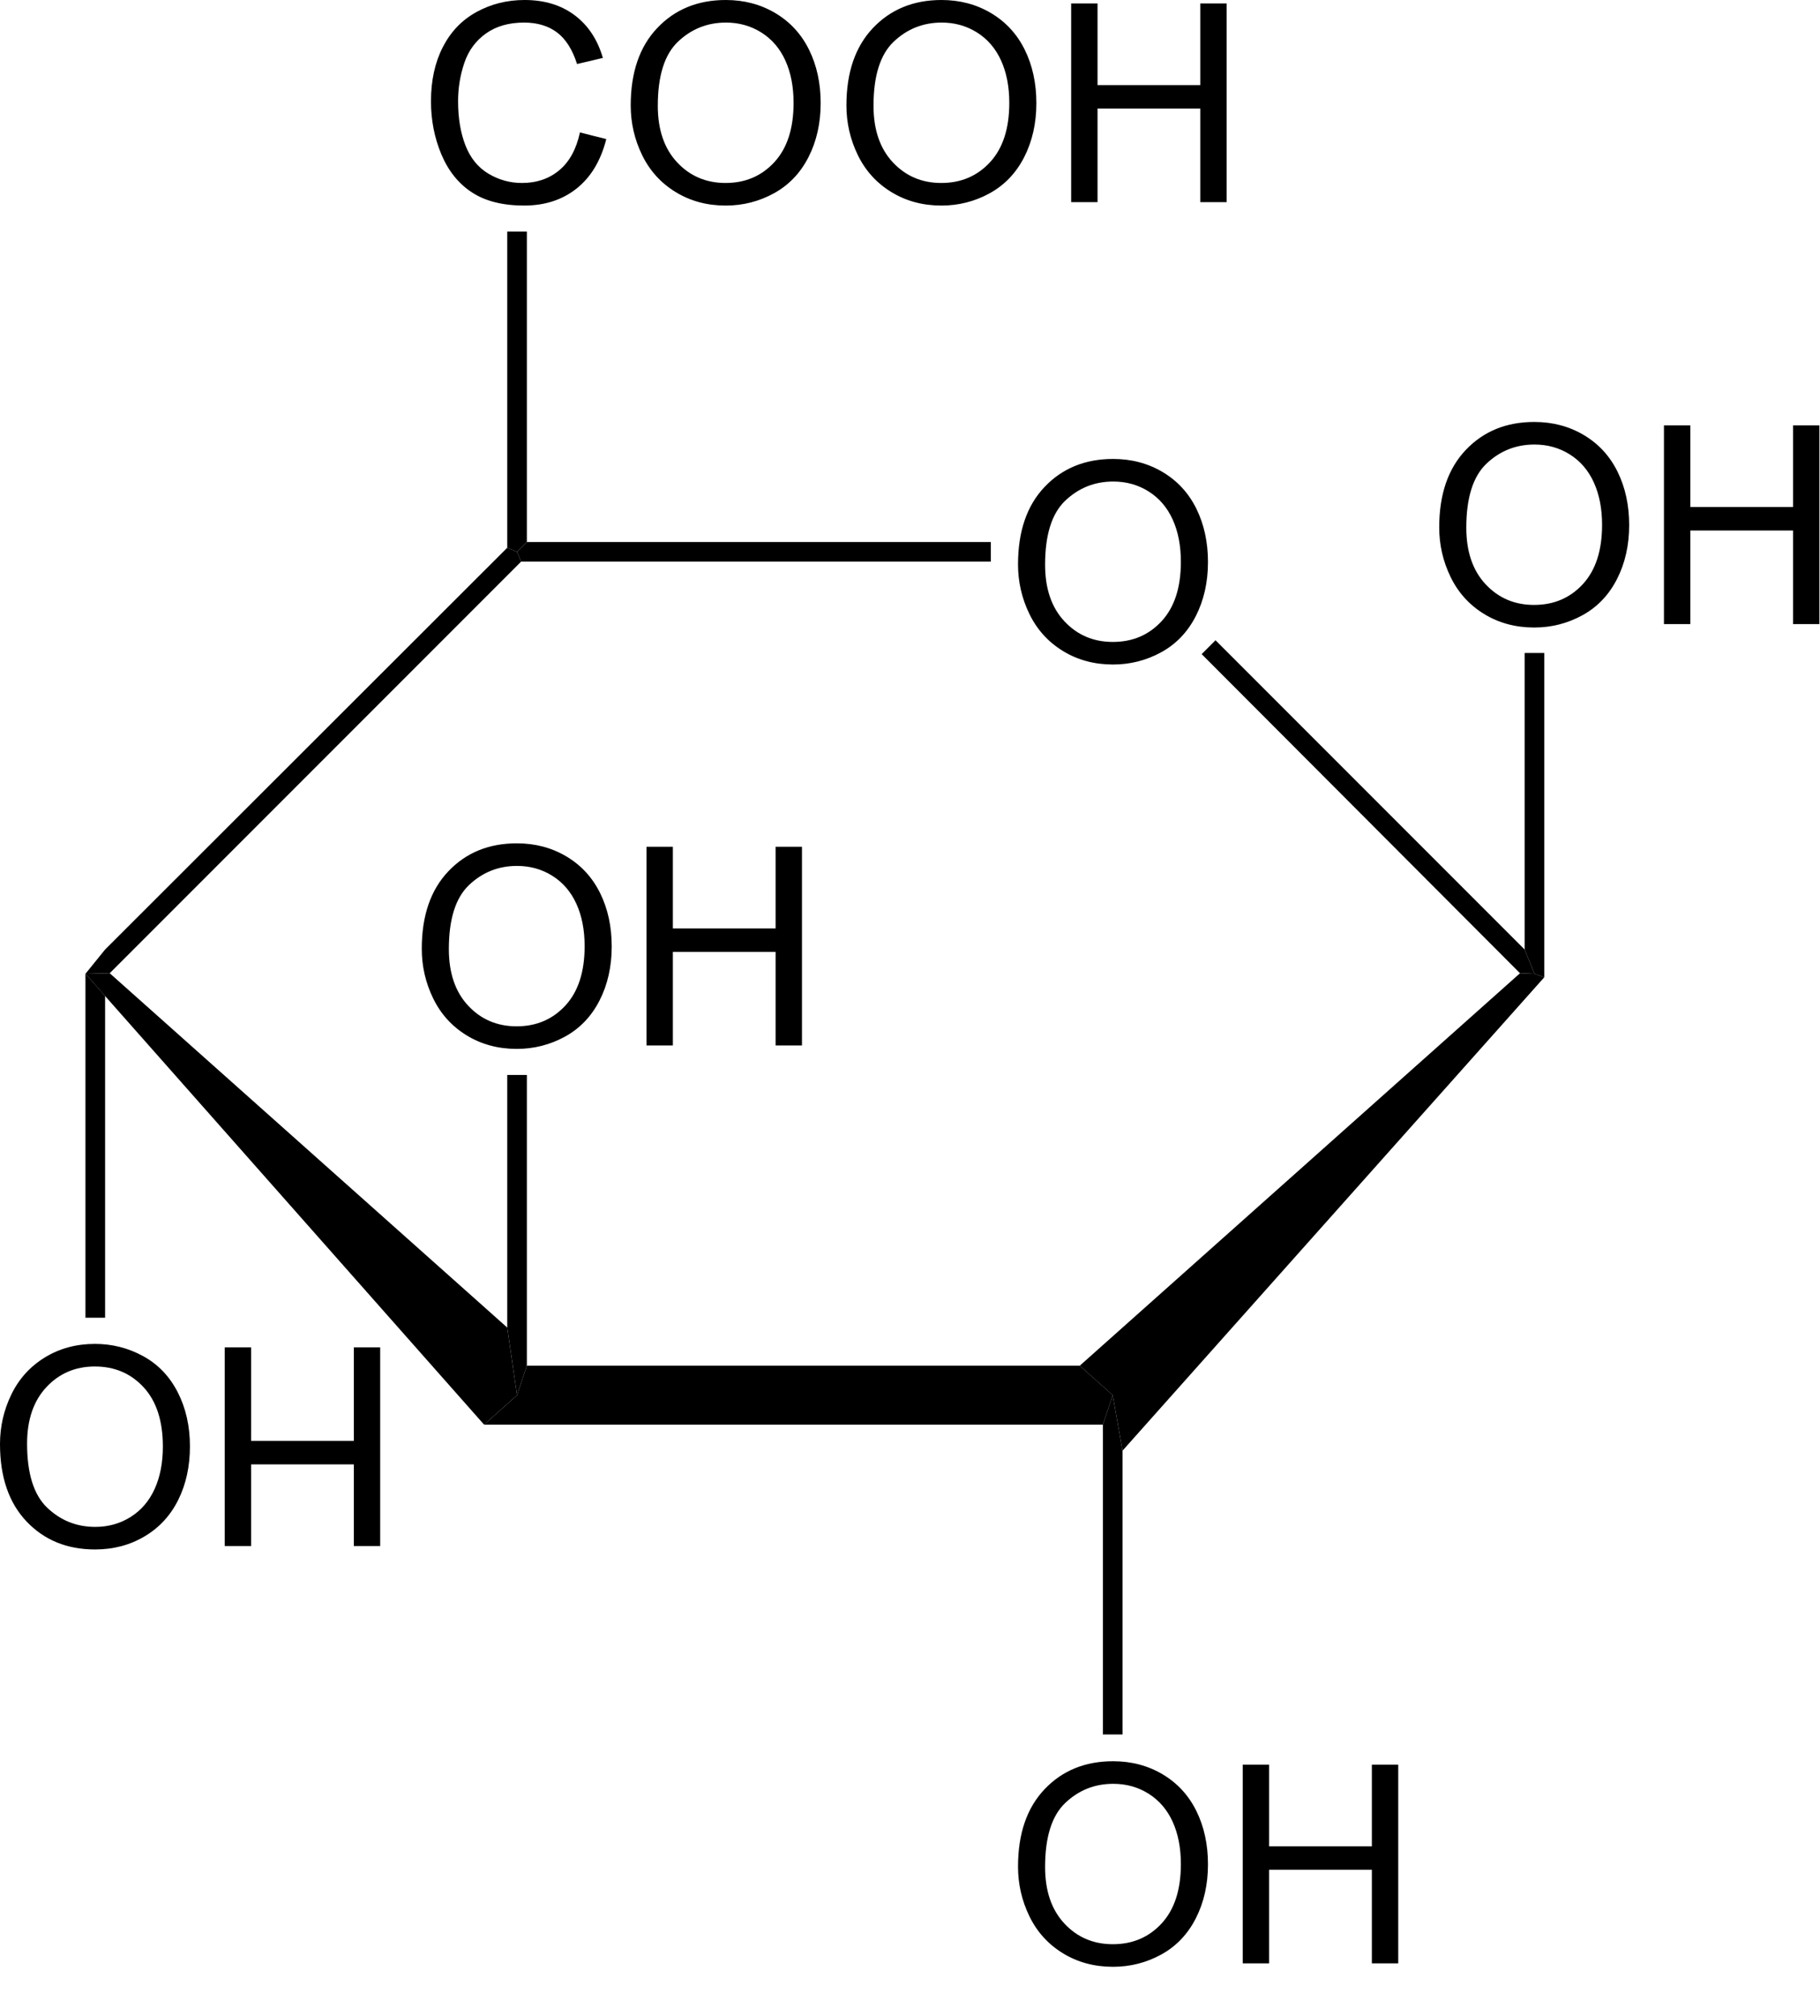 <?xml version="1.0" encoding="UTF-8" standalone="no"?>
<!-- Created with Inkscape (http://www.inkscape.org/) -->
<svg xmlns:dc="http://purl.org/dc/elements/1.1/" xmlns:cc="http://creativecommons.org/ns#" xmlns:rdf="http://www.w3.org/1999/02/22-rdf-syntax-ns#" xmlns:svg="http://www.w3.org/2000/svg" xmlns="http://www.w3.org/2000/svg" xmlns:sodipodi="http://sodipodi.sourceforge.net/DTD/sodipodi-0.dtd" xmlns:inkscape="http://www.inkscape.org/namespaces/inkscape" width="149.628" height="165.666" id="svg2" version="1.1" inkscape:version="0.48.4 r9939" sodipodi:docname="Molecule_glucose_b-d-pyr.svg">
  <defs id="defs4"/>
  <sodipodi:namedview id="base" pagecolor="#ffffff" bordercolor="#666666" borderopacity="1.0" inkscape:pageopacity="1" inkscape:pageshadow="2" inkscape:zoom="2" inkscape:cx="93.830745" inkscape:cy="93.612693" inkscape:document-units="mm" inkscape:current-layer="svg2" showgrid="false" inkscape:showpageshadow="false" inkscape:object-paths="true" inkscape:object-nodes="true" showguides="true" inkscape:guide-bbox="true" inkscape:window-width="1261" inkscape:window-height="800" inkscape:window-x="110" inkscape:window-y="106" inkscape:window-maximized="0" units="mm" fit-margin-top="0" fit-margin-left="0" fit-margin-right="0" fit-margin-bottom="0"/>
  <g inkscape:groupmode="layer" id="layer9" inkscape:label="glc" style="display:inline" transform="translate(-66.413,-16.637)">
    <g transform="translate(-177.539,176.523)" style="fill:#000000;overflow:visible" id="g4118-7">
      <g id="g4112" transform="translate(240.016,-164.139)" style="fill:#000000">
        <path style="fill:#000000" d="m 92.707,116.481 2.708,2.423 -0.807,2.422 -50.872,0 2.708,-2.422 0.807,-2.423 45.457,0 z" id="polygon3-57-7" inkscape:connector-curvature="0"/>
        <path sodipodi:nodetypes="cccccc" style="fill:#000000" d="m 10.961,84.276 1.995,-0.047 32.68,29.117 0.807,5.558 -2.708,2.422 z" id="polygon5-33-2" inkscape:connector-curvature="0"/>
        <path sodipodi:nodetypes="ccccccc" style="fill:#000000" d="m 45.636,49.268 0.807,0.333 0.333,0.807 -33.82,33.821 -1.995,0.047 1.615,-1.995 z" id="polygon7-5-0" inkscape:connector-curvature="0"/>
        <g id="g9-8-4" transform="matrix(0.95,0,0,0.95,3.936,4.253)" style="fill:#000000">
          <path style="fill:#000000" d="m 88.1,48.819 c 0,-2.853 0.766,-5.085 2.298,-6.698 1.532,-1.614 3.51,-2.421 5.933,-2.421 1.587,0 3.018,0.379 4.291,1.137 1.273,0.759 2.245,1.815 2.914,3.171 0.668,1.355 1.002,2.894 1.002,4.612 0,1.743 -0.352,3.302 -1.055,4.677 -0.704,1.375 -1.701,2.417 -2.99,3.124 -1.29,0.707 -2.682,1.061 -4.174,1.061 -1.618,0 -3.064,-0.391 -4.338,-1.172 -1.274,-0.781 -2.239,-1.849 -2.896,-3.2 C 88.428,51.758 88.1,50.328 88.1,48.819 z m 2.343,0.03 c 0,2.07 0.557,3.701 1.671,4.893 1.114,1.192 2.512,1.787 4.192,1.787 1.712,0 3.121,-0.602 4.228,-1.805 1.107,-1.203 1.659,-2.91 1.659,-5.121 0,-1.398 -0.236,-2.619 -0.709,-3.662 -0.474,-1.043 -1.166,-1.852 -2.076,-2.426 -0.91,-0.574 -1.933,-0.861 -3.066,-0.861 -1.61,0 -2.996,0.553 -4.157,1.658 -1.161,1.105 -1.742,2.951 -1.742,5.537 z" id="path11-8-7" inkscape:connector-curvature="0"/>
        </g>
        <path style="fill:#000000" d="m 85.393,48.793 0,1.615 -38.617,0 -0.333,-0.807 0.807,-0.807 38.142,0 z" id="polygon13-9-7" inkscape:connector-curvature="0"/>
        <path style="fill:#000000" d="m 129.282,82.281 0.807,1.995 -1.188,-0.047 -26.172,-26.221 1.139,-1.14 25.413,25.413 z" id="polygon15-2-9" inkscape:connector-curvature="0"/>
        <path style="fill:#000000" d="m 96.223,123.463 -0.808,-4.559 -2.708,-2.423 36.195,-32.252 1.188,0.047 0.808,0.285 -34.675,38.903 z" id="polygon17-2-3" inkscape:connector-curvature="0"/>
        <g id="g19-8-0" transform="matrix(0.95,0,0,0.95,3.936,4.253)" style="fill:#000000">
          <path style="fill:#000000" d="m 88.1,161.469 c 0,-2.853 0.766,-5.085 2.298,-6.698 1.532,-1.614 3.51,-2.421 5.933,-2.421 1.587,0 3.018,0.379 4.291,1.137 1.273,0.759 2.245,1.815 2.914,3.171 0.668,1.355 1.002,2.894 1.002,4.612 0,1.743 -0.352,3.302 -1.055,4.677 -0.704,1.375 -1.701,2.417 -2.99,3.124 -1.29,0.707 -2.682,1.061 -4.174,1.061 -1.618,0 -3.064,-0.391 -4.338,-1.172 -1.274,-0.781 -2.239,-1.849 -2.896,-3.2 -0.657,-1.353 -0.985,-2.782 -0.985,-4.291 z m 2.343,0.029 c 0,2.07 0.557,3.701 1.671,4.893 1.114,1.192 2.512,1.787 4.192,1.787 1.712,0 3.121,-0.602 4.228,-1.805 1.107,-1.203 1.659,-2.91 1.659,-5.121 0,-1.398 -0.236,-2.619 -0.709,-3.662 -0.474,-1.043 -1.166,-1.852 -2.076,-2.426 -0.91,-0.574 -1.933,-0.861 -3.066,-0.861 -1.61,0 -2.996,0.553 -4.157,1.658 -1.161,1.105 -1.742,2.951 -1.742,5.537 z" id="path21-6-6" inkscape:connector-curvature="0"/>
          <path style="fill:#000000" d="m 107.549,169.834 0,-17.188 2.281,0 0,7.063 8.891,0 0,-7.063 2.281,0 0,17.188 -2.281,0 0,-8.094 -8.891,0 0,8.094 -2.281,0 z" id="path23-1-8" inkscape:connector-curvature="0"/>
        </g>
        <path style="fill:#000000" d="m 96.223,146.786 -1.616,0 0,-25.46 0.807,-2.422 0.808,4.559 0,23.323 z" id="polygon25-1-5" inkscape:connector-curvature="0"/>
        <g id="g27-0-5" transform="matrix(0.95,0,0,0.95,3.936,4.253)" style="fill:#000000">
          <path style="fill:#000000" d="m 36.5,82.069 c 0,-2.853 0.766,-5.085 2.298,-6.698 1.532,-1.614 3.51,-2.421 5.933,-2.421 1.587,0 3.017,0.379 4.291,1.137 1.274,0.759 2.245,1.815 2.914,3.171 0.669,1.356 1.002,2.894 1.002,4.612 0,1.743 -0.352,3.302 -1.055,4.677 -0.703,1.375 -1.7,2.417 -2.99,3.124 -1.29,0.707 -2.681,1.061 -4.174,1.061 -1.618,0 -3.064,-0.391 -4.338,-1.172 -1.274,-0.781 -2.239,-1.849 -2.896,-3.2 C 36.828,85.009 36.5,83.578 36.5,82.069 z m 2.344,0.03 c 0,2.07 0.557,3.701 1.671,4.893 1.114,1.192 2.512,1.787 4.192,1.787 1.712,0 3.121,-0.602 4.228,-1.805 1.106,-1.203 1.659,-2.91 1.659,-5.121 0,-1.398 -0.236,-2.619 -0.709,-3.662 -0.473,-1.043 -1.165,-1.852 -2.076,-2.426 -0.911,-0.574 -1.933,-0.861 -3.066,-0.861 -1.61,0 -2.996,0.553 -4.157,1.658 -1.161,1.105 -1.742,2.951 -1.742,5.537 z" id="path29-3-7" inkscape:connector-curvature="0"/>
          <path style="fill:#000000" d="m 55.949,90.435 0,-17.188 2.281,0 0,7.063 8.891,0 0,-7.063 2.281,0 0,17.188 -2.281,0 0,-8.094 -8.891,0 0,8.094 -2.281,0 z" id="path31-3-5" inkscape:connector-curvature="0"/>
        </g>
        <path style="fill:#000000" d="m 45.636,92.588 1.615,0 0,23.892 -0.807,2.423 -0.807,-5.558 0,-20.758 z" id="polygon33-2-0" inkscape:connector-curvature="0"/>
        <g id="g35-8-2" transform="matrix(0.95,0,0,0.95,3.936,4.253)" style="fill:#000000">
          <path style="fill:#000000" d="m 50.188,11.457 2.281,0.574 c -0.476,1.87 -1.333,3.296 -2.569,4.277 -1.237,0.981 -2.75,1.473 -4.537,1.473 -1.85,0 -3.354,-0.377 -4.513,-1.132 -1.159,-0.754 -2.041,-1.848 -2.646,-3.278 -0.605,-1.431 -0.907,-2.968 -0.907,-4.609 0,-1.79 0.341,-3.353 1.024,-4.686 C 39.004,2.743 39.975,1.729 41.236,1.038 42.495,0.347 43.882,0 45.396,0 c 1.717,0 3.16,0.438 4.33,1.314 1.171,0.877 1.986,2.108 2.446,3.697 L 49.938,5.538 C 49.54,4.288 48.963,3.378 48.207,2.808 47.45,2.238 46.498,1.953 45.352,1.953 c -1.318,0 -2.42,0.316 -3.306,0.949 -0.885,0.633 -1.507,1.482 -1.866,2.549 -0.359,1.067 -0.538,2.166 -0.538,3.299 0,1.461 0.212,2.736 0.637,3.826 0.425,1.09 1.085,1.904 1.982,2.443 0.897,0.539 1.867,0.809 2.912,0.809 1.271,0 2.346,-0.367 3.227,-1.102 0.881,-0.735 1.475,-1.824 1.788,-3.269 z" id="path37-6-0" inkscape:connector-curvature="0"/>
          <path style="fill:#000000" d="m 54.582,9.119 c 0,-2.853 0.766,-5.085 2.298,-6.698 C 58.412,0.807 60.39,0 62.813,0 c 1.587,0 3.017,0.379 4.291,1.137 1.274,0.759 2.245,1.815 2.914,3.171 0.669,1.356 1.002,2.893 1.002,4.612 0,1.743 -0.352,3.302 -1.055,4.677 -0.703,1.375 -1.7,2.417 -2.99,3.124 -1.29,0.707 -2.681,1.061 -4.174,1.061 -1.618,0 -3.064,-0.391 -4.338,-1.172 -1.274,-0.781 -2.239,-1.849 -2.896,-3.2 -0.657,-1.351 -0.985,-2.782 -0.985,-4.291 z m 2.344,0.029 c 0,2.07 0.557,3.701 1.671,4.893 1.114,1.192 2.512,1.787 4.192,1.787 1.712,0 3.121,-0.602 4.228,-1.805 1.106,-1.203 1.659,-2.91 1.659,-5.121 C 68.676,7.504 68.44,6.283 67.967,5.24 67.494,4.197 66.802,3.388 65.891,2.814 64.98,2.24 63.958,1.953 62.825,1.953 c -1.61,0 -2.996,0.553 -4.157,1.658 -1.161,1.105 -1.742,2.952 -1.742,5.537 z" id="path39-7-3" inkscape:connector-curvature="0"/>
          <path style="fill:#000000" d="m 73.25,9.119 c 0,-2.853 0.766,-5.085 2.298,-6.698 C 77.08,0.807 79.058,0 81.48,0 c 1.587,0 3.017,0.379 4.291,1.137 1.273,0.759 2.245,1.815 2.914,3.171 0.668,1.355 1.002,2.894 1.002,4.612 0,1.743 -0.352,3.302 -1.055,4.677 -0.704,1.375 -1.701,2.417 -2.99,3.124 -1.29,0.707 -2.681,1.061 -4.174,1.061 -1.618,0 -3.064,-0.391 -4.338,-1.172 -1.274,-0.781 -2.239,-1.849 -2.896,-3.2 C 73.577,12.059 73.25,10.628 73.25,9.119 z m 2.344,0.029 c 0,2.07 0.557,3.701 1.671,4.893 1.114,1.192 2.512,1.787 4.192,1.787 1.712,0 3.121,-0.602 4.228,-1.805 1.107,-1.203 1.659,-2.91 1.659,-5.121 0,-1.398 -0.236,-2.619 -0.709,-3.662 C 86.161,4.197 85.469,3.388 84.559,2.814 83.648,2.24 82.626,1.953 81.493,1.953 c -1.61,0 -2.996,0.553 -4.157,1.658 -1.161,1.105 -1.742,2.952 -1.742,5.537 z" id="path41-1-6" inkscape:connector-curvature="0"/>
          <path style="fill:#000000" d="m 92.699,17.484 0,-17.187 2.281,0 0,7.063 8.891,0 0,-7.063 2.281,0 0,17.188 -2.281,0 0,-8.094 -8.891,0 0,8.094 -2.281,0 0,-10e-4 z" id="path43-2" inkscape:connector-curvature="0"/>
        </g>
        <path style="fill:#000000" d="m 45.636,23.286 1.615,0 0,25.508 -0.807,0.807 -0.807,-0.333 0,-25.983 z" id="polygon45-6" inkscape:connector-curvature="0"/>
        <g transform="translate(0,47.022)" id="g4096" style="fill:#000000">
          <g transform="matrix(0.95,0,0,-0.95,3.936,119.236)" id="g47-1" style="fill:#000000">
            <path inkscape:connector-curvature="0" id="path49-2-4" d="M 0,45.619 C 0,42.766 0.766,40.534 2.298,38.921 3.83,37.307 5.808,36.5 8.23,36.5 c 1.587,0 3.017,0.379 4.291,1.137 1.274,0.759 2.245,1.815 2.914,3.171 0.669,1.356 1.002,2.894 1.002,4.612 0,1.743 -0.352,3.302 -1.055,4.677 -0.703,1.375 -1.7,2.417 -2.99,3.124 -1.29,0.707 -2.681,1.061 -4.174,1.061 C 6.6,54.282 5.154,53.891 3.88,53.11 2.606,52.329 1.641,51.261 0.984,49.91 0.327,48.559 0,47.128 0,45.619 z m 2.344,0.029 c 0,2.07 0.557,3.701 1.671,4.893 1.114,1.192 2.512,1.787 4.192,1.787 1.712,0 3.121,-0.602 4.228,-1.805 1.106,-1.203 1.659,-2.91 1.659,-5.121 0,-1.398 -0.236,-2.619 -0.709,-3.662 -0.473,-1.043 -1.165,-1.852 -2.076,-2.426 -0.911,-0.574 -1.933,-0.861 -3.066,-0.861 -1.61,0 -2.996,0.553 -4.157,1.658 -1.161,1.105 -1.742,2.952 -1.742,5.537 z" style="fill:#000000"/>
            <path inkscape:connector-curvature="0" id="path51-40" d="m 19.449,53.984 0,-17.187 2.281,0 0,7.063 8.891,0 0,-7.063 2.281,0 0,17.188 -2.281,0 0,-8.094 -8.891,0 0,8.094 -2.281,0 0,-10e-4 z" style="fill:#000000"/>
          </g>
          <path sodipodi:nodetypes="ccccc" inkscape:connector-curvature="0" id="polygon53-13" d="m 10.961,65.517 1.615,0 -3e-5,-26.441 -1.615,-1.823 z" style="fill:#000000"/>
        </g>
        <g id="g55-3" transform="matrix(0.95,0,0,0.95,3.936,4.253)" style="fill:#000000">
          <path style="fill:#000000" d="m 124.55,45.619 c 0,-2.853 0.766,-5.085 2.298,-6.698 1.532,-1.614 3.51,-2.421 5.933,-2.421 1.587,0 3.017,0.379 4.291,1.137 1.274,0.759 2.245,1.815 2.913,3.171 0.669,1.355 1.003,2.894 1.003,4.612 0,1.743 -0.352,3.302 -1.056,4.677 -0.703,1.375 -1.699,2.417 -2.989,3.124 -1.29,0.707 -2.681,1.061 -4.174,1.061 -1.618,0 -3.064,-0.391 -4.338,-1.172 -1.274,-0.781 -2.239,-1.849 -2.896,-3.2 -0.657,-1.352 -0.985,-2.782 -0.985,-4.291 z m 2.344,0.029 c 0,2.07 0.557,3.701 1.671,4.893 1.114,1.192 2.512,1.787 4.192,1.787 1.712,0 3.121,-0.602 4.228,-1.805 1.105,-1.203 1.659,-2.91 1.659,-5.121 0,-1.398 -0.236,-2.619 -0.71,-3.662 -0.473,-1.043 -1.164,-1.852 -2.075,-2.426 -0.911,-0.574 -1.933,-0.861 -3.066,-0.861 -1.61,0 -2.996,0.553 -4.157,1.658 -1.161,1.105 -1.742,2.952 -1.742,5.537 z" id="path57-0" inkscape:connector-curvature="0"/>
          <path style="fill:#000000" d="m 143.999,53.984 0,-17.187 2.281,0 0,7.063 8.891,0 0,-7.063 2.281,0 0,17.188 -2.281,0 0,-8.094 -8.891,0 0,8.094 -2.281,0 0,-10e-4 z" id="path59-6-2" inkscape:connector-curvature="0"/>
        </g>
        <path style="fill:#000000" d="m 129.282,57.913 1.616,0 0,26.648 -0.808,-0.285 -0.807,-1.995 0,-24.367 z" id="polygon61-2" inkscape:connector-curvature="0"/>
      </g>
    </g>
  </g>
</svg>
